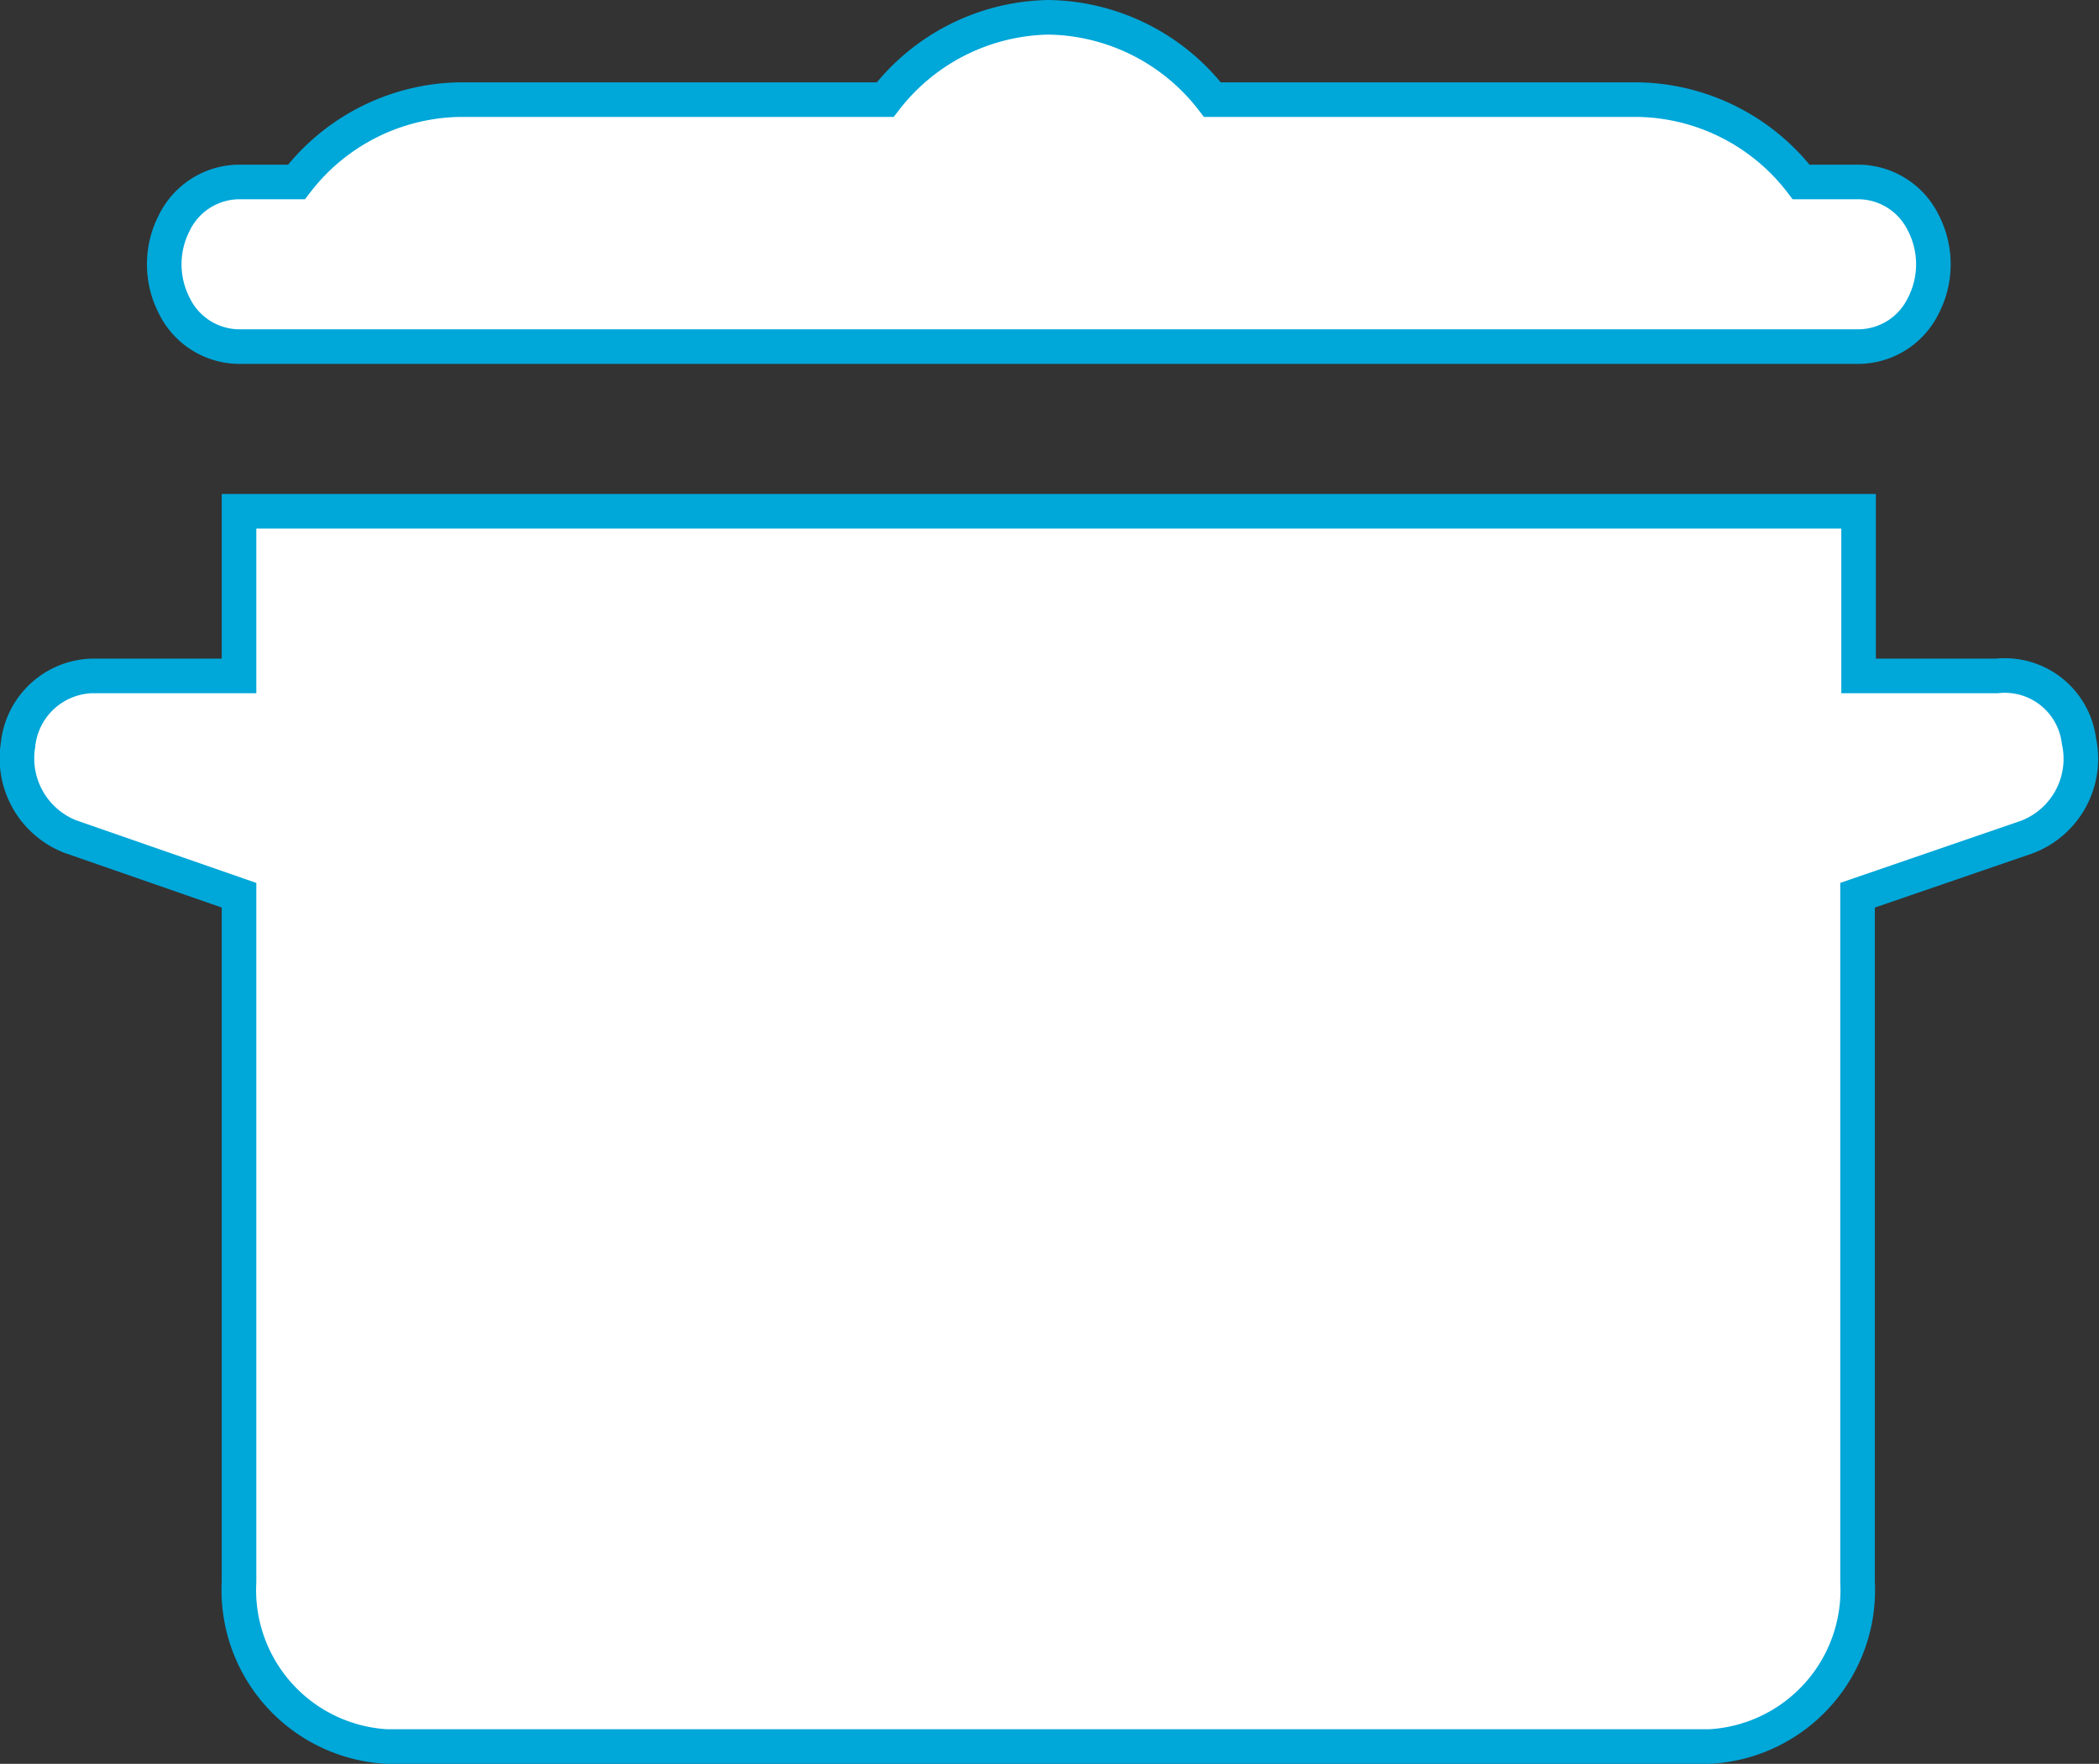 <svg xmlns="http://www.w3.org/2000/svg" viewBox="0 0 60.68 50.99"><rect x="0" y="0" width="60.68" height="50.99" fill="#333333" stroke="none"/><title>icon-kitchen</title><path d="M30.88.82A6.09,6.09,0,0,0,26.15,3.2H13.85A6.07,6.07,0,0,0,9.13,5.58H7.47A2.1,2.1,0,0,0,5.6,6.76a2.61,2.61,0,0,0,0,2.4,2.1,2.1,0,0,0,1.87,1.18H54.29a2.1,2.1,0,0,0,1.87-1.18,2.61,2.61,0,0,0,0-2.4,2.1,2.1,0,0,0-1.87-1.18H52.63A6.07,6.07,0,0,0,47.91,3.2H35.61A6.09,6.09,0,0,0,30.88.82ZM7.47,15.1v4.76H3.21a2.22,2.22,0,0,0-2.13,2,2.43,2.43,0,0,0,1.5,2.64L7.47,26.2V46.05a4.53,4.53,0,0,0,4.26,4.76H50a4.53,4.53,0,0,0,4.26-4.76V26.2l4.89-1.68a2.42,2.42,0,0,0,1.51-2.78,2.16,2.16,0,0,0-2.37-1.88h-4V15.1Z" transform="translate(-0.56 -0.32)" fill="#fff" stroke="#00a7d9"/></svg>